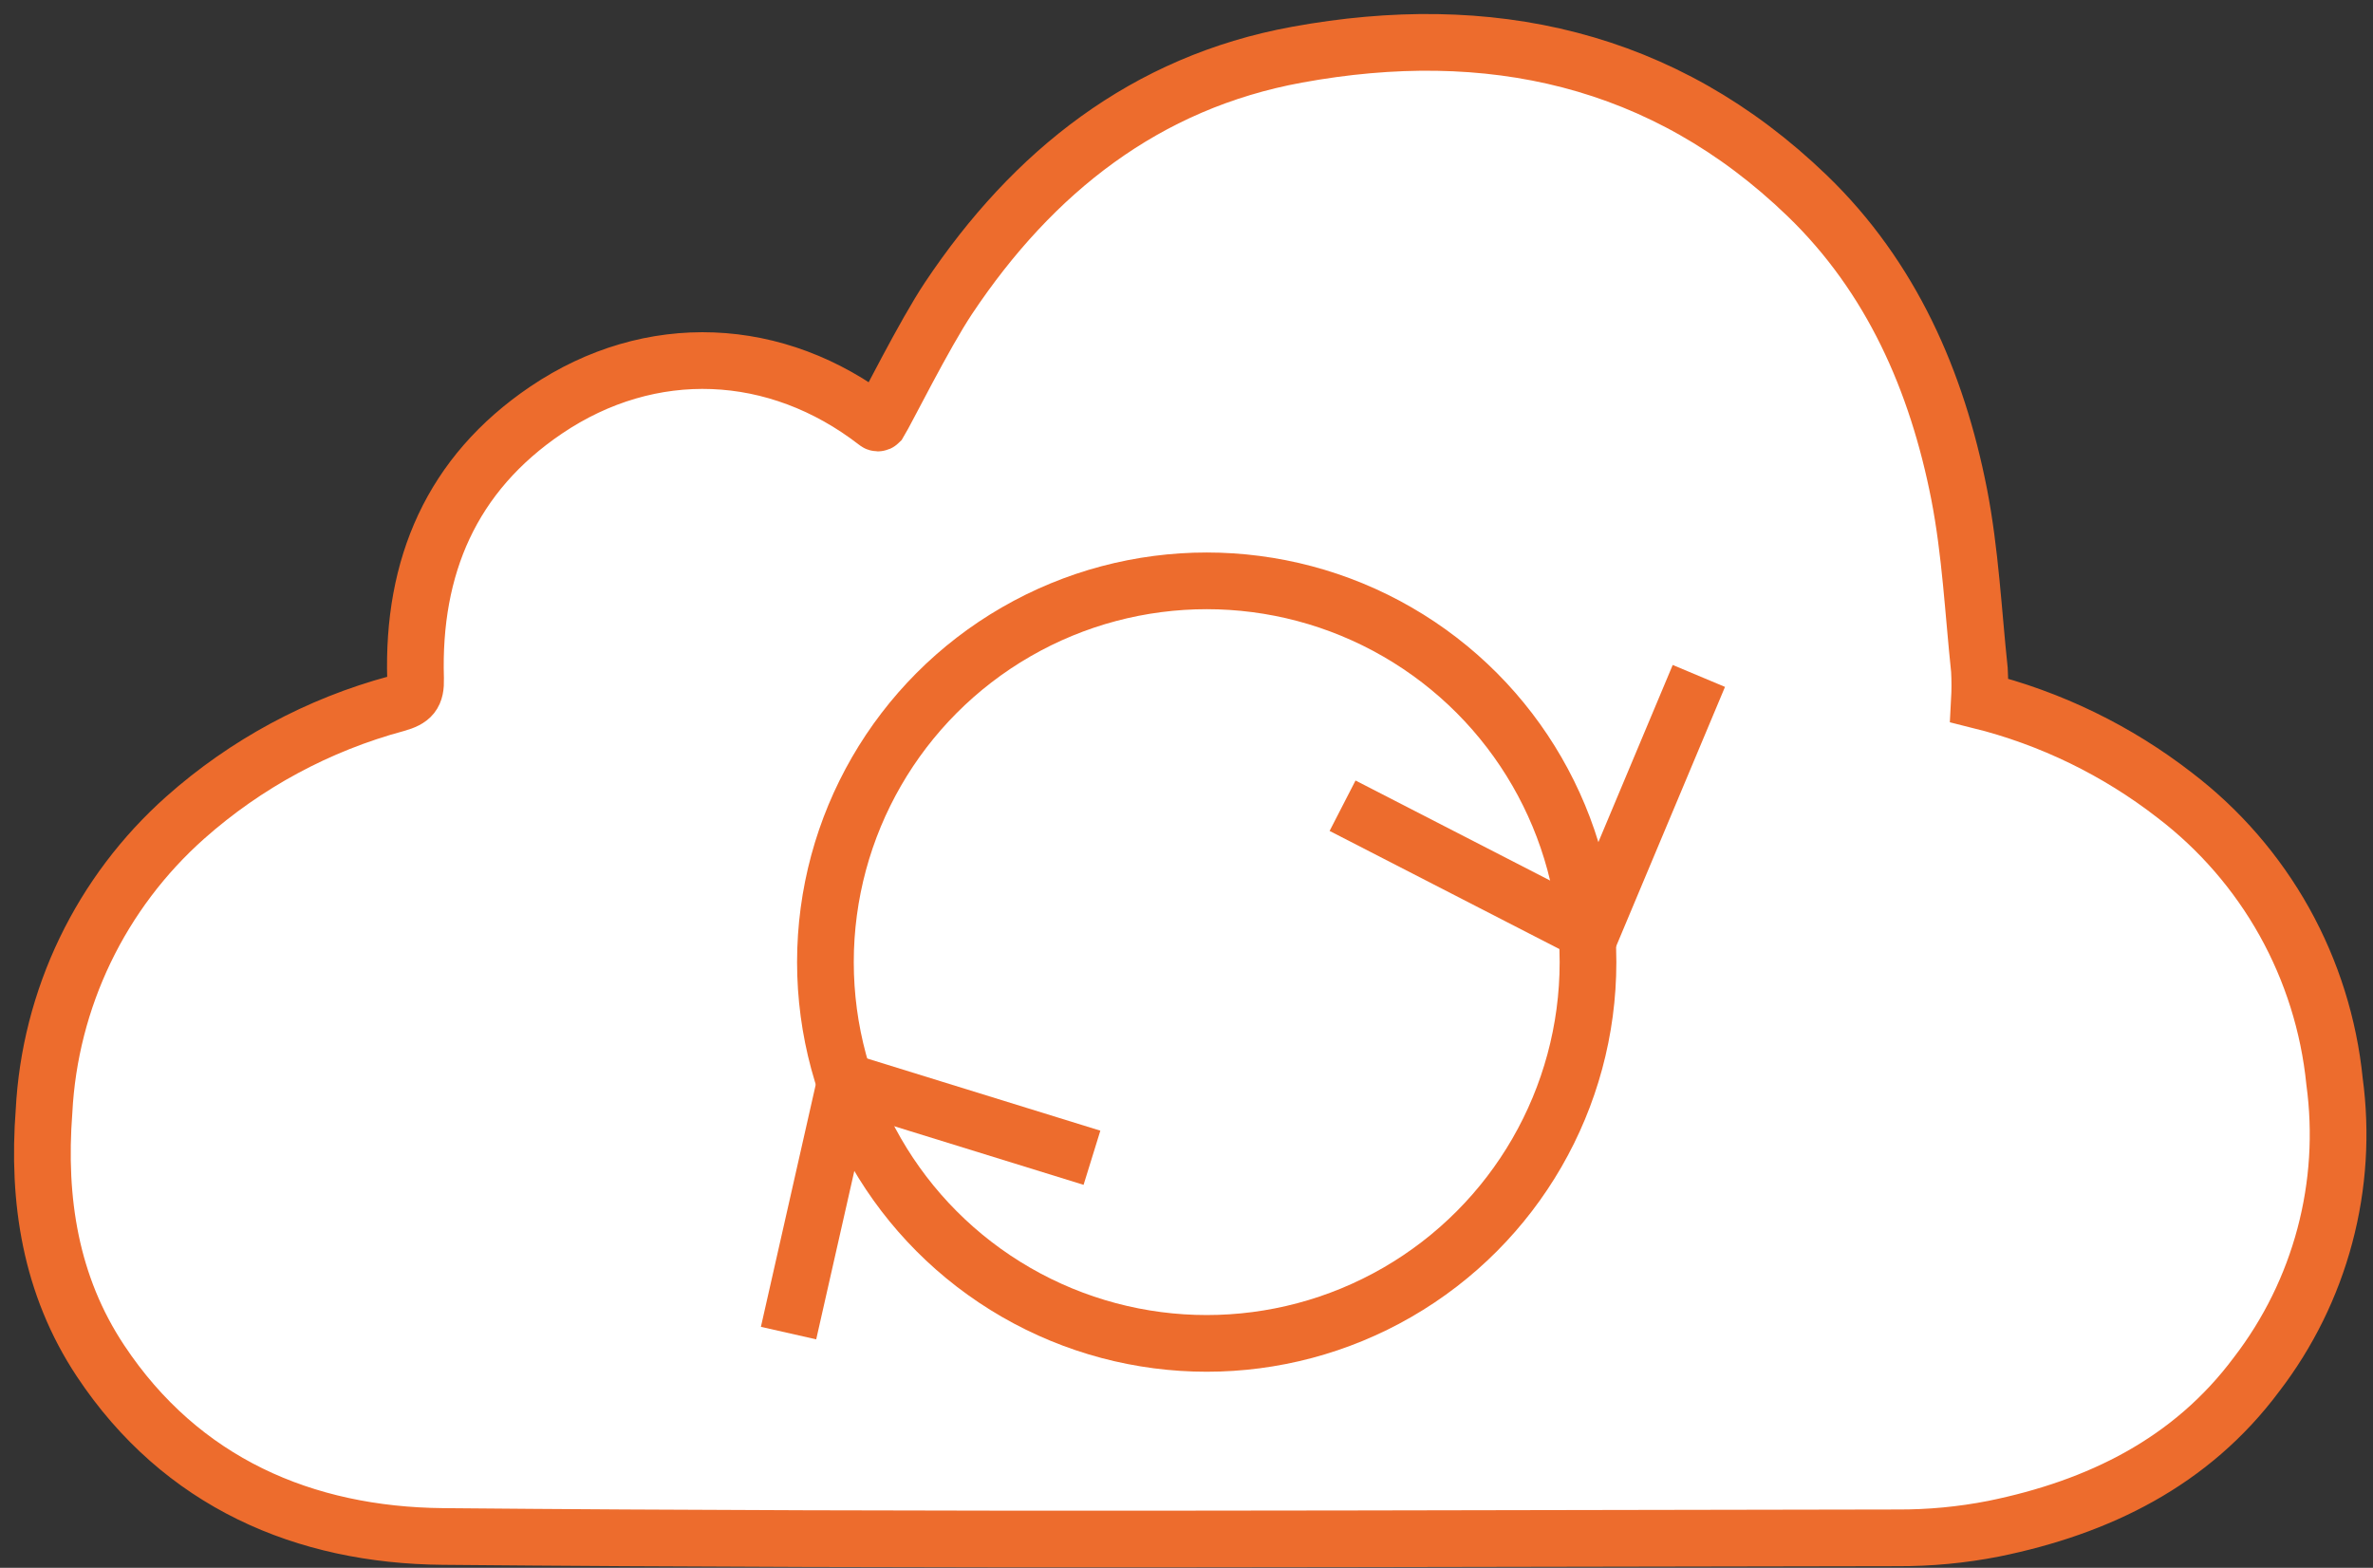 <svg width="56" height="37" viewBox="0 0 56 37" fill="none" xmlns="http://www.w3.org/2000/svg">
<rect x="0" y="0" width="56" height="37" fill="#333333" stroke="none"/>
<path d="M22.387 7.032C24.373 4.057 27.033 1.944 30.607 1.291C35.121 0.464 39.255 1.347 42.648 4.62C44.636 6.538 45.71 8.996 46.233 11.661C46.499 13.026 46.566 14.428 46.712 15.813C46.725 16.052 46.725 16.291 46.712 16.53C48.39 16.947 49.961 17.711 51.326 18.772C52.382 19.579 53.261 20.595 53.909 21.755C54.556 22.916 54.959 24.197 55.092 25.52C55.257 26.737 55.18 27.974 54.864 29.161C54.549 30.348 54.001 31.46 53.253 32.434C51.707 34.51 49.522 35.573 47.051 36.077C46.299 36.225 45.533 36.297 44.767 36.293C33.328 36.306 21.889 36.365 10.452 36.261C7.185 36.231 4.28 34.992 2.372 32.116C1.191 30.336 0.879 28.326 1.039 26.226C1.107 24.908 1.437 23.617 2.009 22.427C2.581 21.238 3.384 20.174 4.37 19.297C5.802 18.025 7.51 17.103 9.36 16.605C9.714 16.504 9.818 16.392 9.807 16.019C9.727 13.375 10.65 11.192 12.888 9.678C15.348 8.015 18.323 8.14 20.684 9.969C20.688 9.973 20.693 9.977 20.699 9.979C20.704 9.982 20.71 9.983 20.716 9.983C20.722 9.983 20.728 9.982 20.734 9.979C20.739 9.977 20.744 9.973 20.748 9.969C20.921 9.686 21.809 7.898 22.387 7.032Z" fill="white" stroke="#ED6C2D" stroke-width="1.338" stroke-miterlimit="10"/>
<circle cx="28.477" cy="22.706" r="8.998" stroke="#ED6C2D" stroke-width="1.338"/>
<path d="M18.609 31.461L19.953 25.523L25.769 27.323" stroke="#ED6C2D" stroke-width="1.338"/>
<path d="M40.091 15.952L37.542 22.027L31.683 19.015" stroke="#ED6C2D" stroke-width="1.338"/>
</svg>
